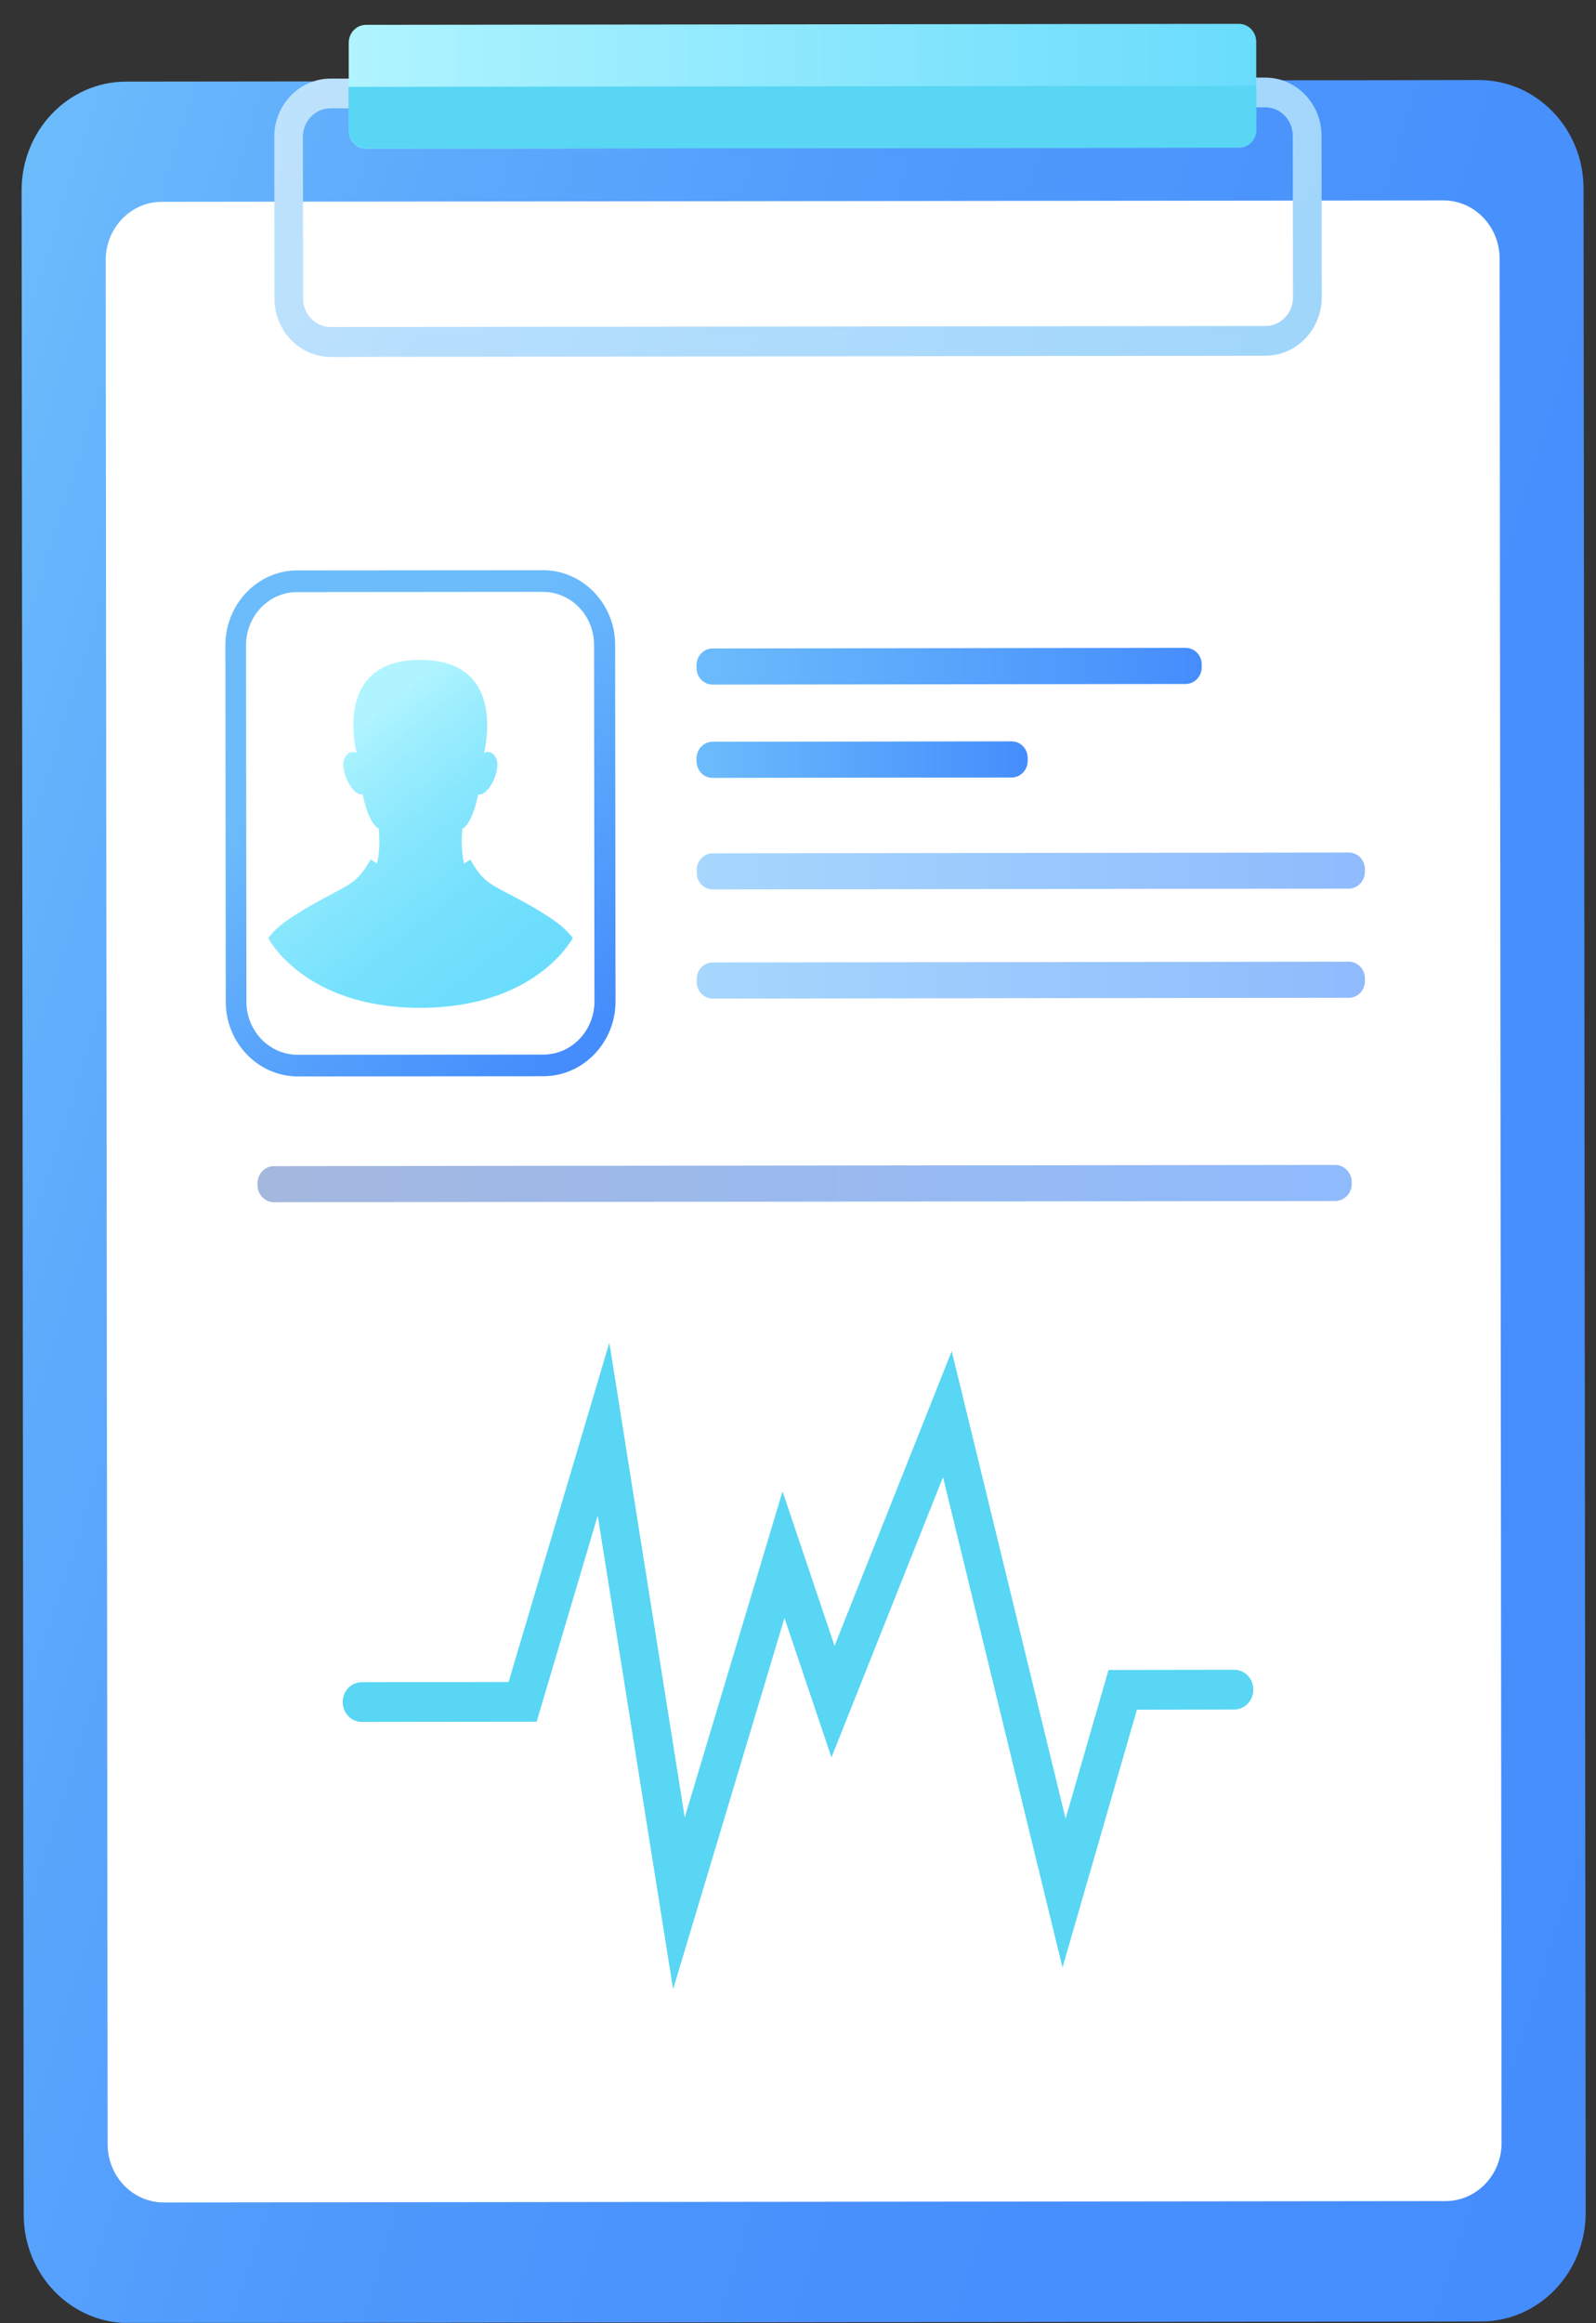 <svg width="66" height="96" viewBox="0 0 66 96" fill="none" xmlns="http://www.w3.org/2000/svg">
<rect x="0" y="0" width="66" height="96" fill="#333333" stroke="none"/>
<g clip-path="url(#clip0_1_203)">
<path d="M65.573 91.433C65.573 93.912 63.638 95.927 61.248 95.927L5.314 95.993C3.411 95.993 1.796 94.725 1.213 92.959C1.061 92.503 0.981 92.022 0.981 91.516L0.893 7.867C0.893 5.388 2.828 3.373 5.218 3.373L56.578 3.315L61.151 3.307C63.542 3.307 65.485 5.313 65.485 7.792L65.573 91.433Z" fill="url(#paint0_linear_1_203)"/>
<path d="M59.776 90.953L6.777 91.01C5.49 91.01 4.451 89.933 4.451 88.598L4.371 10.752C4.371 9.417 5.41 8.339 6.697 8.339L59.688 8.281C60.976 8.281 62.015 9.359 62.015 10.694L62.095 88.54C62.103 89.866 61.063 90.953 59.776 90.953Z" fill="white"/>
<path d="M52.333 14.699L13.677 14.749C12.398 14.749 11.35 13.671 11.35 12.344L11.342 5.661C11.342 4.335 12.382 3.249 13.661 3.249L52.325 3.207C53.604 3.207 54.651 4.285 54.651 5.612L54.66 12.294C54.651 13.621 53.612 14.699 52.333 14.699ZM13.661 4.476C13.037 4.476 12.526 5.006 12.526 5.653L12.534 12.336C12.534 12.982 13.045 13.513 13.669 13.513L52.333 13.472C52.957 13.472 53.468 12.941 53.468 12.294L53.46 5.612C53.46 4.965 52.949 4.434 52.325 4.434L13.661 4.476Z" fill="url(#paint1_linear_1_203)"/>
<path d="M51.238 6.101L15.14 6.142C14.74 6.142 14.421 5.811 14.421 5.396V1.773C14.421 1.358 14.74 1.027 15.14 1.027L51.23 0.985C51.63 0.985 51.949 1.317 51.949 1.731V5.355C51.957 5.769 51.638 6.101 51.238 6.101Z" fill="url(#paint2_linear_1_203)"/>
<path d="M15.172 6.142L51.206 6.101C51.621 6.101 51.957 5.753 51.957 5.321V3.547L14.413 3.589V5.363C14.413 5.794 14.756 6.142 15.172 6.142Z" fill="#58D6F4"/>
<path d="M27.836 82.197L24.718 62.63L22.192 71.145L14.964 71.153C14.524 71.153 14.173 70.788 14.173 70.332C14.173 69.876 14.524 69.512 14.964 69.512L21.032 69.503L25.198 55.483L28.316 75.1L32.361 61.627L34.512 68.011L39.357 55.831L44.066 75.15L45.841 69.006L51.038 68.998C51.478 68.998 51.829 69.362 51.829 69.818C51.829 70.274 51.478 70.639 51.038 70.639L47.016 70.647L43.938 81.302L38.997 61.038L34.384 72.621L32.441 66.858L27.836 82.197Z" fill="#58D6F4"/>
<path d="M22.48 44.472L12.318 44.481C10.679 44.481 9.336 43.096 9.336 41.396L9.32 26.663C9.32 24.963 10.655 23.57 12.294 23.57L22.456 23.562C24.095 23.562 25.438 24.947 25.438 26.646L25.454 41.38C25.454 43.079 24.119 44.464 22.48 44.472ZM12.286 24.466C11.119 24.466 10.175 25.452 10.175 26.663L10.191 41.396C10.191 42.607 11.143 43.585 12.31 43.585L22.471 43.577C23.639 43.577 24.582 42.59 24.582 41.38L24.566 26.646C24.566 25.436 23.615 24.457 22.448 24.457L12.286 24.466Z" fill="url(#paint3_linear_1_203)"/>
<path d="M17.387 41.645C22.192 41.637 23.687 38.76 23.687 38.76C23.471 38.478 23.199 38.229 22.831 37.98C21.568 37.126 20.553 36.762 20.129 36.397C19.697 36.04 19.457 35.518 19.457 35.518L19.194 35.684C19.194 35.684 19.034 35.112 19.122 34.241C19.122 34.241 19.497 34.142 19.777 32.823C20.225 32.914 20.753 31.737 20.505 31.306C20.345 31.024 20.153 31.049 20.017 31.115C20.153 30.527 20.769 27.268 17.379 27.268C13.989 27.268 14.604 30.527 14.748 31.115C14.613 31.049 14.421 31.024 14.261 31.306C14.013 31.737 14.549 32.914 14.996 32.823C15.276 34.142 15.66 34.233 15.66 34.233C15.756 35.095 15.588 35.675 15.588 35.675L15.324 35.51C15.324 35.51 15.084 36.024 14.652 36.389C14.221 36.753 13.213 37.126 11.95 37.98C11.582 38.229 11.303 38.478 11.095 38.76C11.087 38.776 12.59 41.653 17.387 41.645Z" fill="url(#paint4_linear_1_203)"/>
<path d="M49.031 28.263L29.467 28.288C29.099 28.288 28.804 27.981 28.804 27.6V27.484C28.804 27.102 29.099 26.796 29.467 26.796L49.031 26.771C49.399 26.771 49.695 27.078 49.695 27.459V27.575C49.695 27.956 49.391 28.263 49.031 28.263Z" fill="url(#paint5_linear_1_203)"/>
<path d="M41.836 32.127L29.467 32.143C29.099 32.143 28.804 31.837 28.804 31.455V31.339C28.804 30.958 29.099 30.651 29.467 30.651L41.836 30.634C42.203 30.634 42.499 30.941 42.499 31.323V31.439C42.499 31.82 42.203 32.127 41.836 32.127Z" fill="url(#paint6_linear_1_203)"/>
<path opacity="0.6" d="M55.779 36.72L29.475 36.753C29.108 36.753 28.812 36.447 28.812 36.065V35.949C28.812 35.568 29.108 35.261 29.475 35.261L55.779 35.228C56.147 35.228 56.443 35.534 56.443 35.916V36.032C56.434 36.413 56.139 36.72 55.779 36.72Z" fill="url(#paint7_linear_1_203)"/>
<path opacity="0.6" d="M55.211 49.629L11.334 49.679C10.959 49.679 10.647 49.364 10.647 48.966V48.9C10.647 48.51 10.951 48.187 11.334 48.187L55.211 48.137C55.587 48.137 55.899 48.452 55.899 48.85V48.916C55.899 49.314 55.587 49.629 55.211 49.629Z" fill="url(#paint8_linear_1_203)"/>
<path opacity="0.6" d="M55.779 41.23L29.475 41.264C29.108 41.264 28.812 40.957 28.812 40.575V40.459C28.812 40.078 29.108 39.771 29.475 39.771L55.779 39.738C56.147 39.738 56.443 40.045 56.443 40.426V40.542C56.443 40.924 56.147 41.23 55.779 41.23Z" fill="url(#paint9_linear_1_203)"/>
</g>
<defs>
<linearGradient id="paint0_linear_1_203" x1="-8.064" y1="35.733" x2="75.087" y2="61.786" gradientUnits="userSpaceOnUse">
<stop stop-color="#6CBCFC"/>
<stop offset="0.171" stop-color="#5EABFC"/>
<stop offset="0.408" stop-color="#509AFC"/>
<stop offset="0.67" stop-color="#4890FC"/>
<stop offset="1" stop-color="#458DFC"/>
</linearGradient>
<linearGradient id="paint1_linear_1_203" x1="-4.145" y1="-20.39" x2="55.44" y2="7.28" gradientUnits="userSpaceOnUse">
<stop stop-color="#CFE9FF"/>
<stop offset="1" stop-color="#A1D6FB"/>
</linearGradient>
<linearGradient id="paint2_linear_1_203" x1="14.411" y1="3.565" x2="51.957" y2="3.565" gradientUnits="userSpaceOnUse">
<stop stop-color="#B0F4FF"/>
<stop offset="1" stop-color="#69DCFC"/>
</linearGradient>
<linearGradient id="paint3_linear_1_203" x1="14.523" y1="30.193" x2="24.387" y2="42.471" gradientUnits="userSpaceOnUse">
<stop stop-color="#6CBCFC"/>
<stop offset="1" stop-color="#458DFC"/>
</linearGradient>
<linearGradient id="paint4_linear_1_203" x1="13.5" y1="31.015" x2="23.364" y2="43.293" gradientUnits="userSpaceOnUse">
<stop stop-color="#B0F4FF"/>
<stop offset="0.099" stop-color="#A1EFFE"/>
<stop offset="0.299" stop-color="#88E7FD"/>
<stop offset="0.509" stop-color="#77E1FD"/>
<stop offset="0.734" stop-color="#6CDDFC"/>
<stop offset="1" stop-color="#69DCFC"/>
</linearGradient>
<linearGradient id="paint5_linear_1_203" x1="28.805" y1="27.536" x2="49.69" y2="27.548" gradientUnits="userSpaceOnUse">
<stop stop-color="#6CBCFC"/>
<stop offset="1" stop-color="#458DFC"/>
</linearGradient>
<linearGradient id="paint6_linear_1_203" x1="28.808" y1="31.389" x2="42.498" y2="31.389" gradientUnits="userSpaceOnUse">
<stop stop-color="#6CBCFC"/>
<stop offset="1" stop-color="#458DFC"/>
</linearGradient>
<linearGradient id="paint7_linear_1_203" x1="28.813" y1="35.995" x2="56.438" y2="35.995" gradientUnits="userSpaceOnUse">
<stop stop-color="#6CBCFC"/>
<stop offset="1" stop-color="#458DFC"/>
</linearGradient>
<linearGradient id="paint8_linear_1_203" x1="10.646" y1="48.912" x2="55.897" y2="48.912" gradientUnits="userSpaceOnUse">
<stop stop-color="#6888C8"/>
<stop offset="1" stop-color="#458DFC"/>
</linearGradient>
<linearGradient id="paint9_linear_1_203" x1="28.818" y1="40.504" x2="56.443" y2="40.504" gradientUnits="userSpaceOnUse">
<stop stop-color="#6CBCFC"/>
<stop offset="1" stop-color="#458DFC"/>
</linearGradient>
<clipPath id="clip0_1_203">
<rect width="64.68" height="95" fill="white" transform="translate(0.893 0.985)"/>
</clipPath>
</defs>
</svg>
